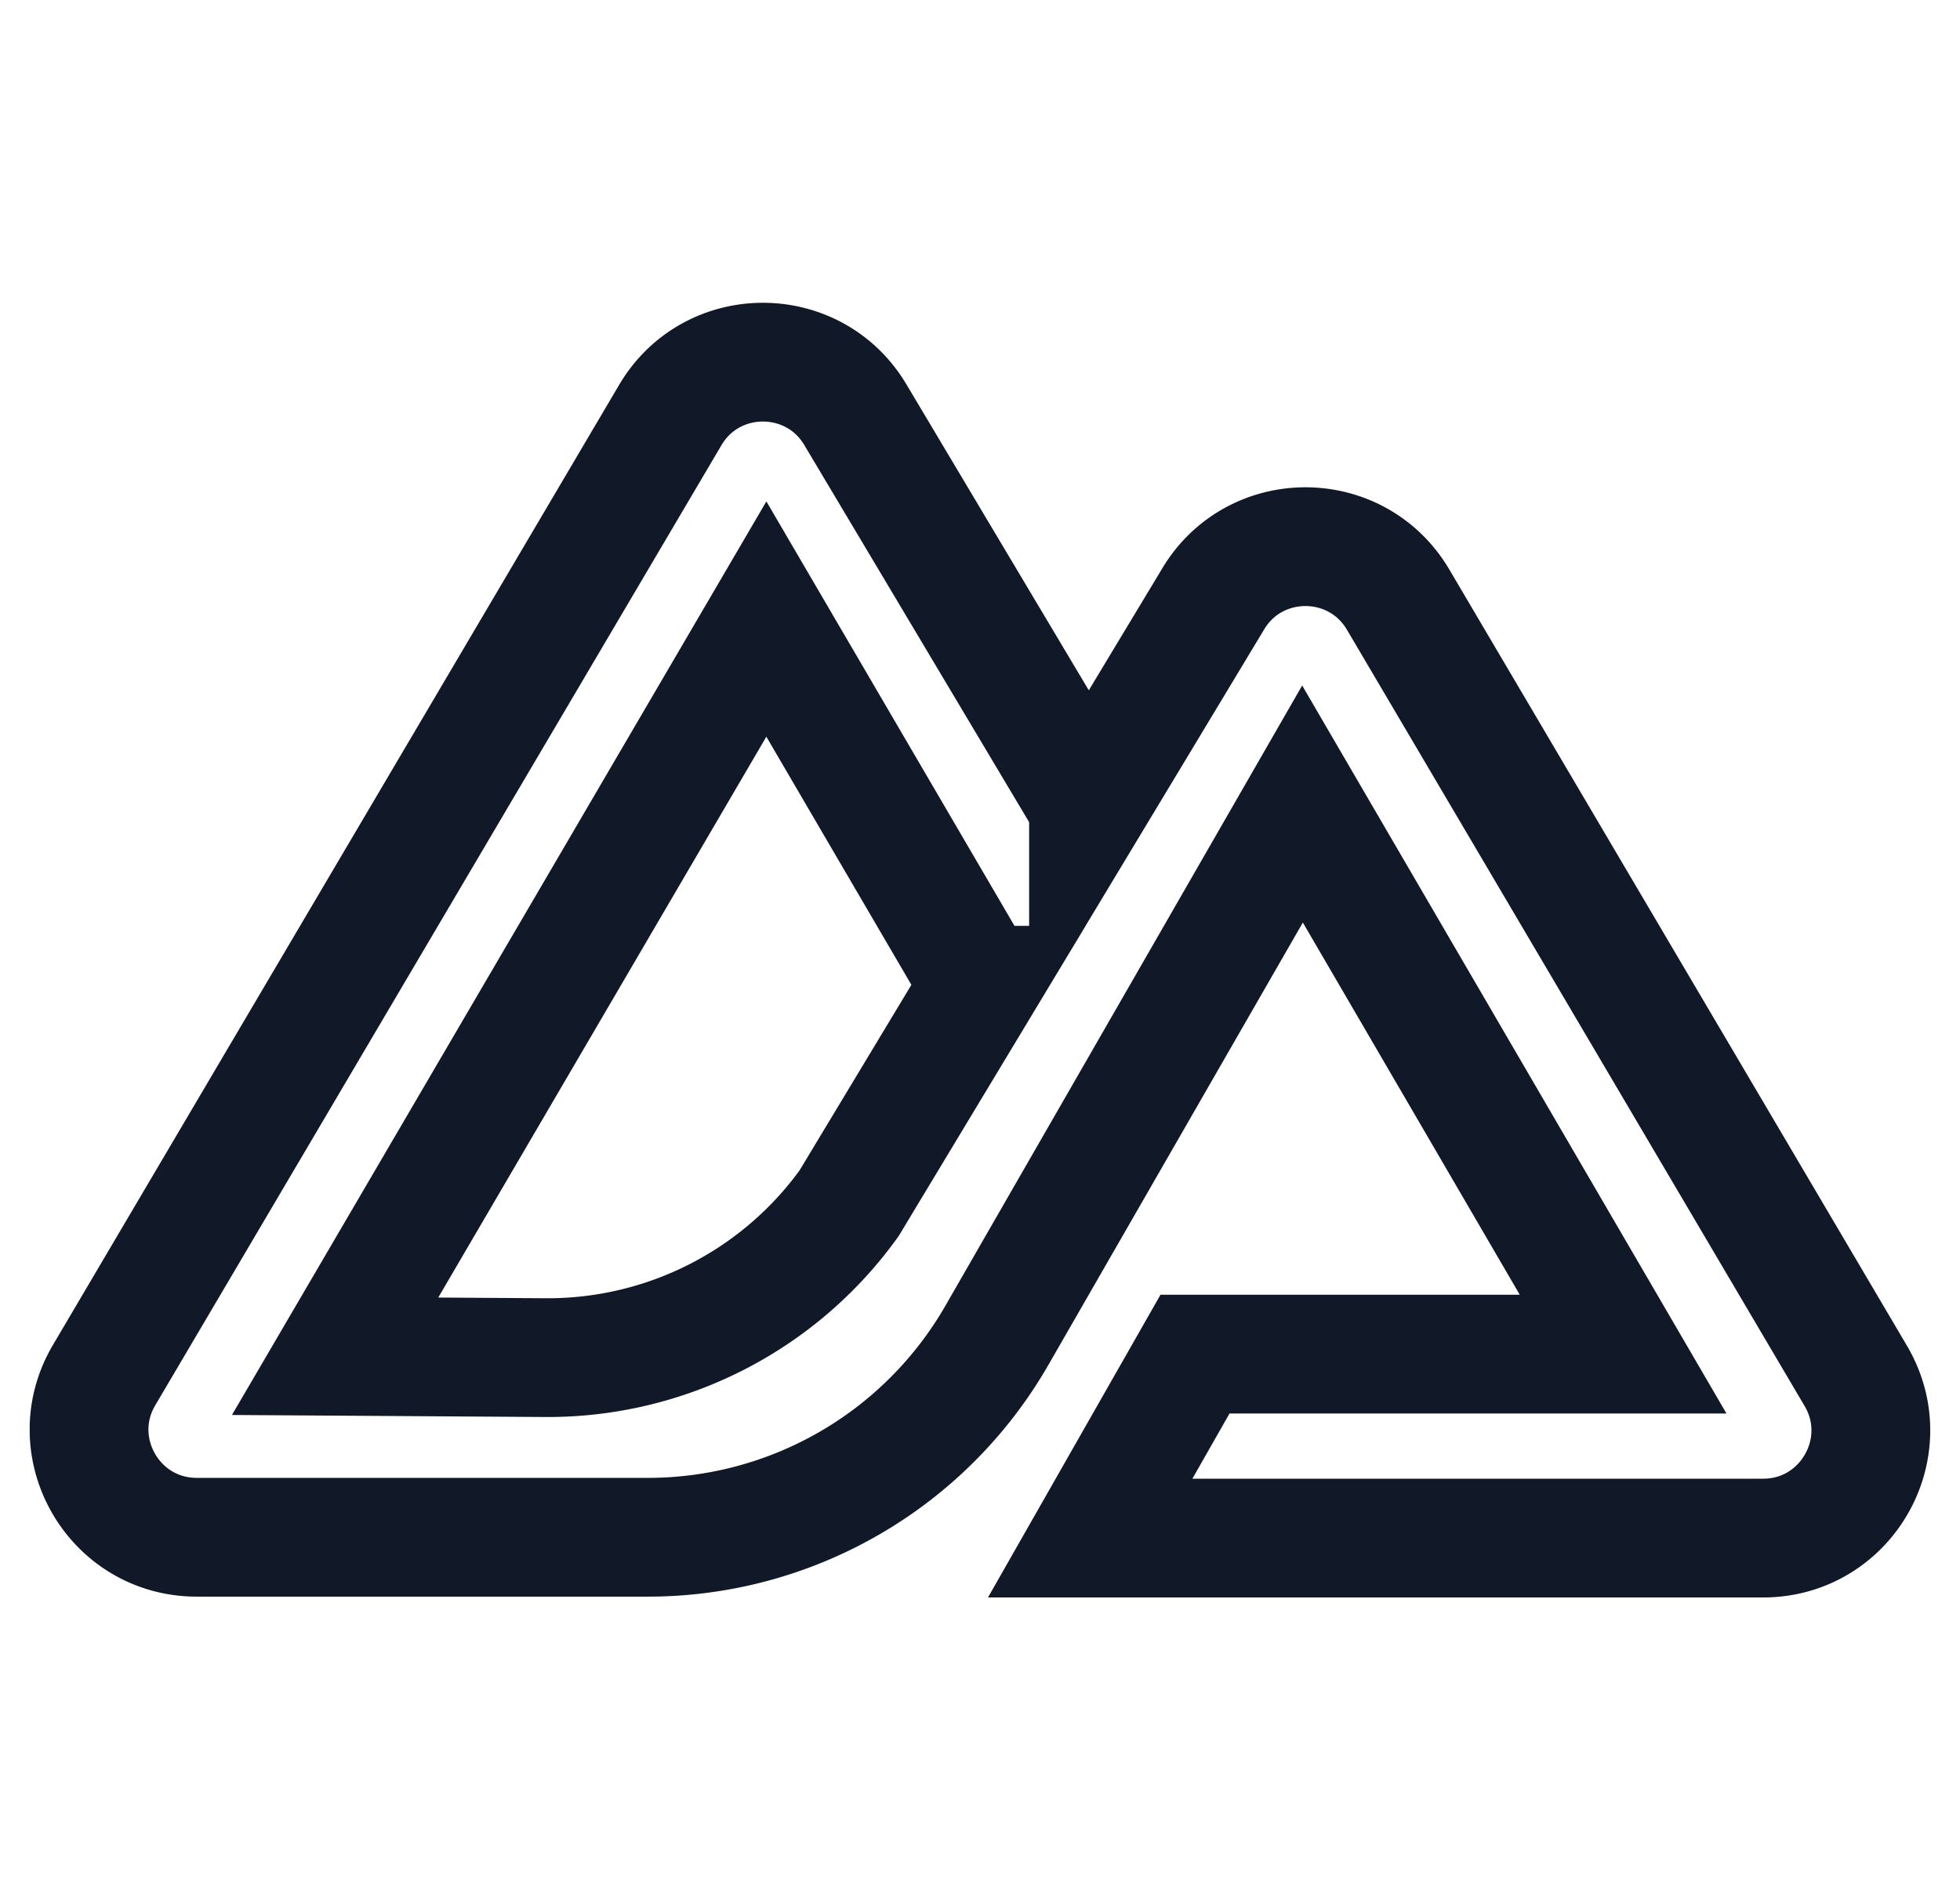 <svg xmlns="http://www.w3.org/2000/svg" width="33" height="32" fill="none" viewBox="0 0 33 32"><g clip-path="url(#a)"><path stroke="#111827" stroke-width="2" d="m18.327 13.57-3.922-6.58c-.7-1.188-2.42-1.188-3.12 0L1.753 23.157c-.712 1.207.158 2.731 1.56 2.731h7.595a6.778 6.778 0 0 0 5.875-3.398l5.147-8.95 5.398 9.264H20.12l-1.765 3.098h11.33c1.402 0 2.272-1.524 1.56-2.732L23.54 10.098c-.701-1.189-2.42-1.189-3.121 0l-2.092 3.473Zm-1.82 3.022-3.604-6.167L5.642 22.84l3.541.023a6.25 6.25 0 0 0 5.112-2.598l2.213-3.673Z" clip-rule="evenodd"/></g><defs><clipPath id="a"><path fill="#fff" d="M.5 0h32v32H.5z"/></clipPath></defs></svg>